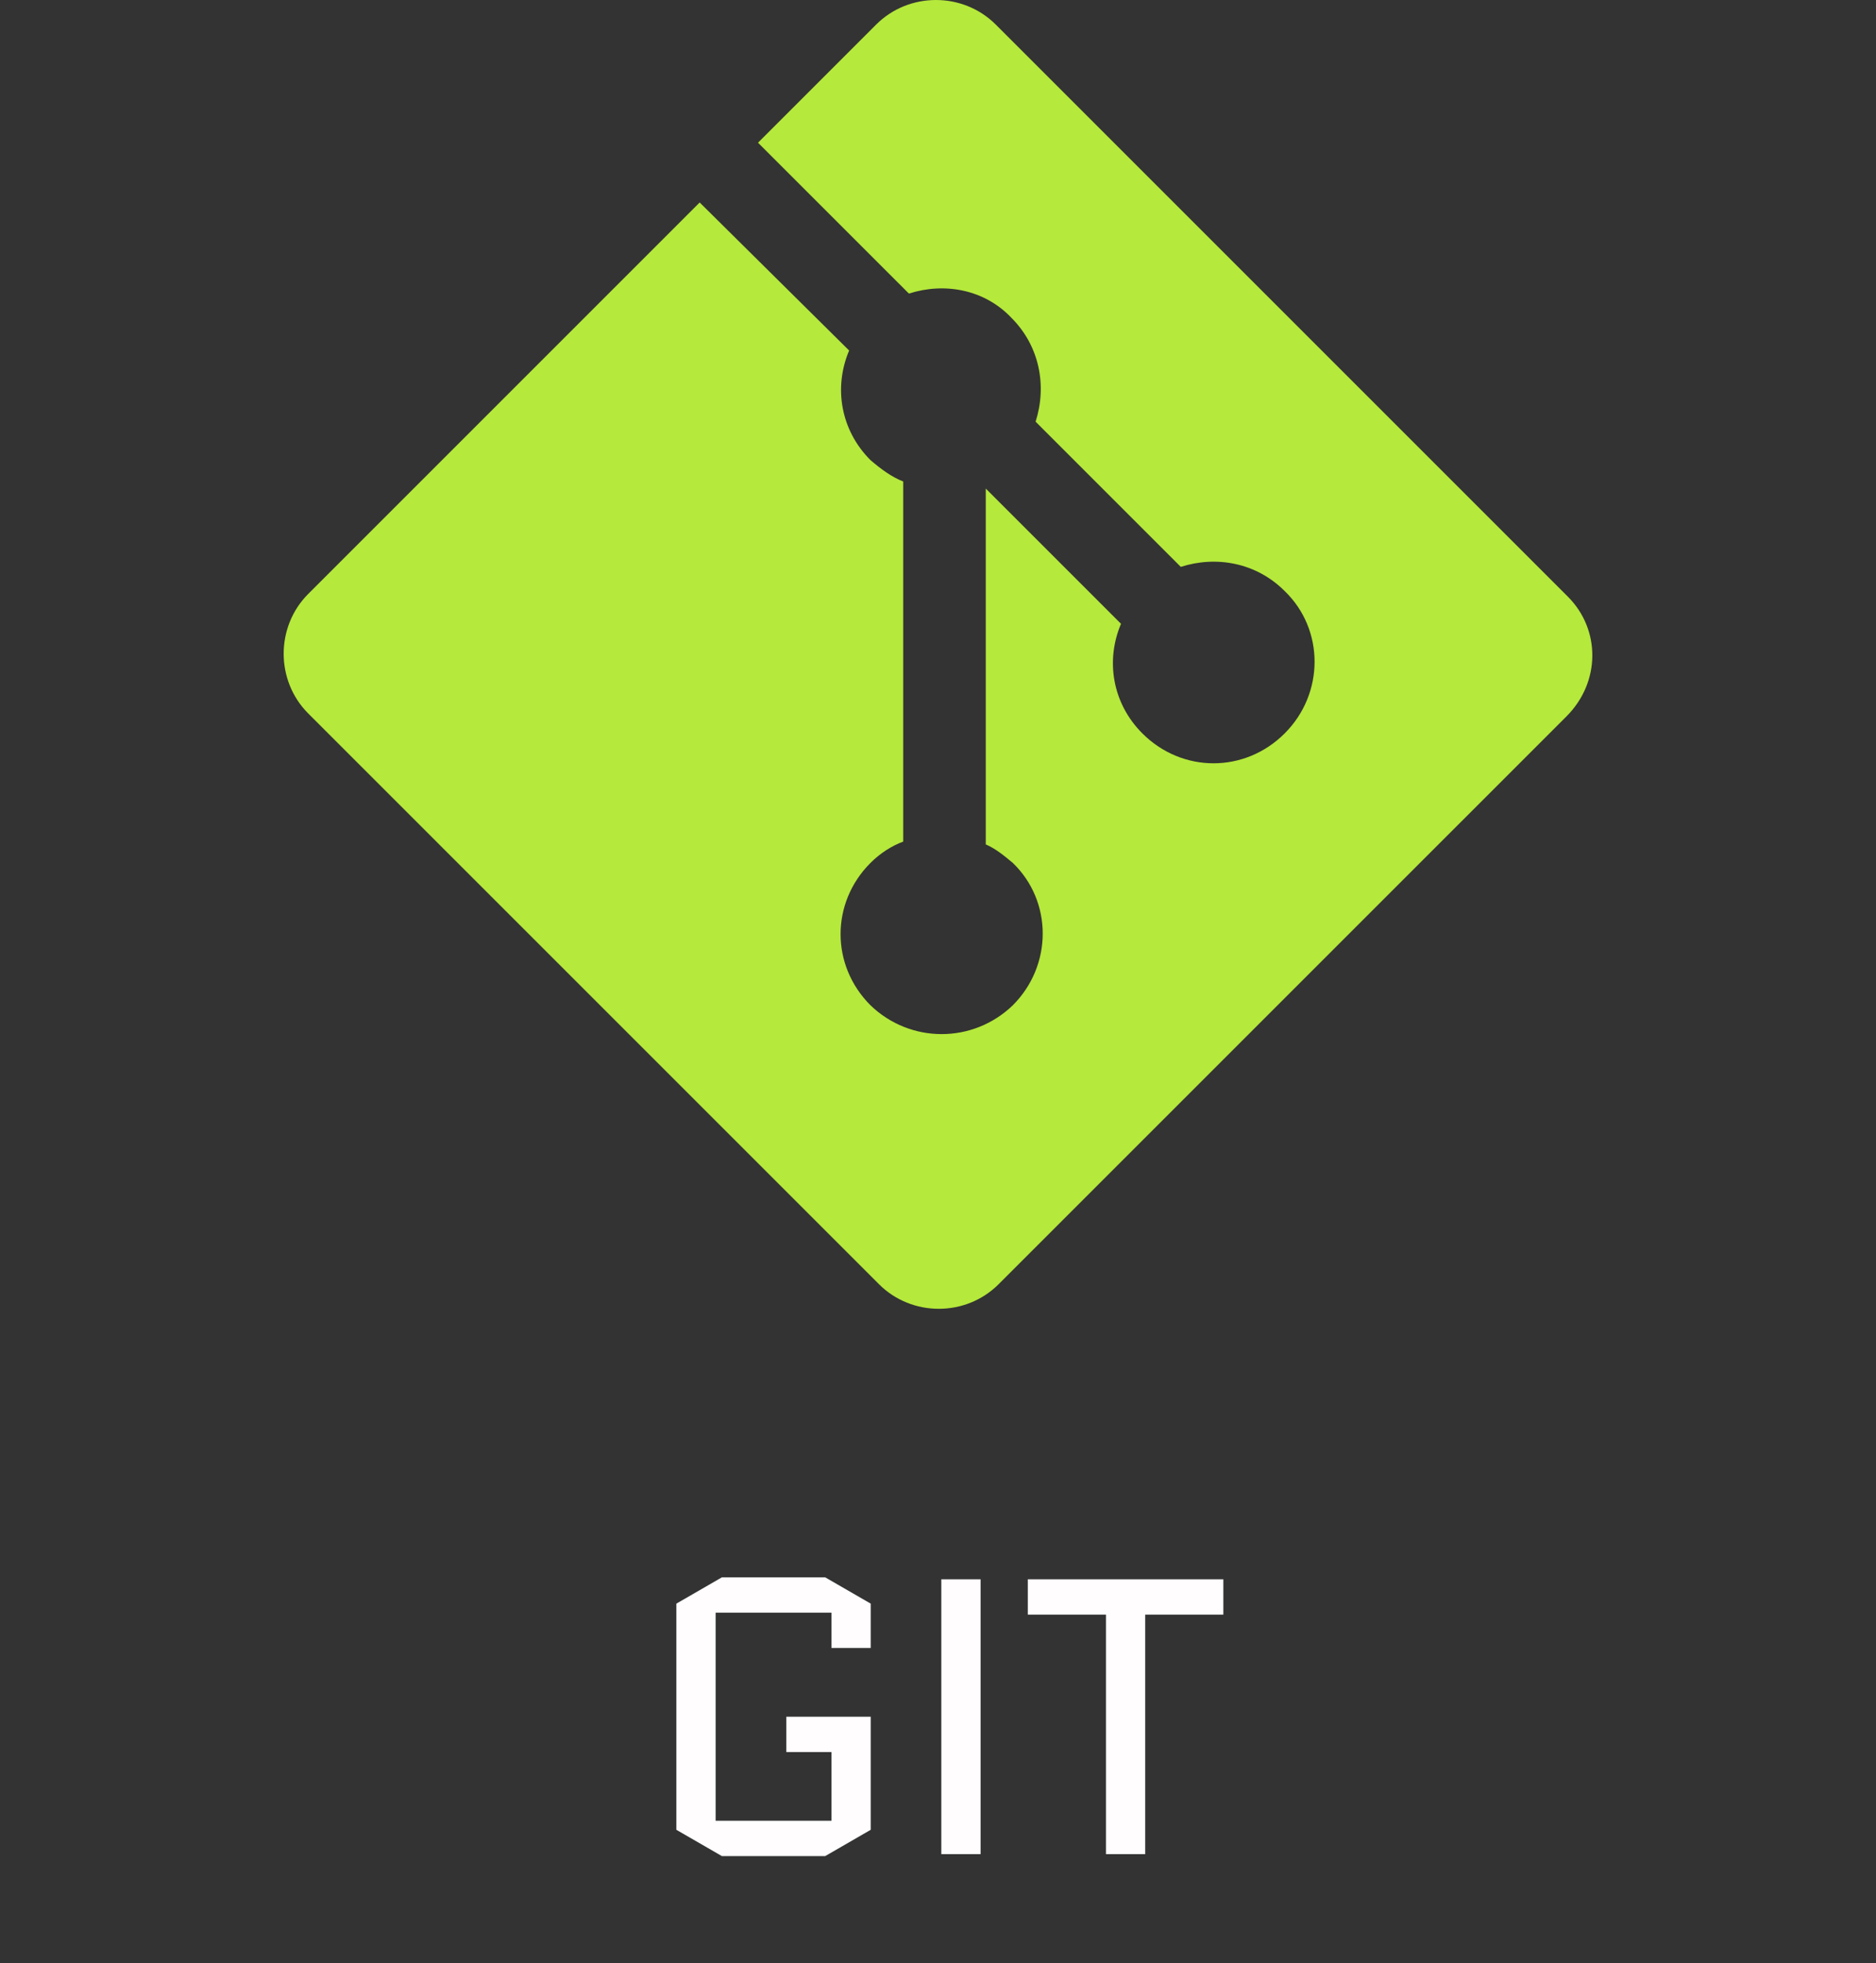 <svg width="86" height="90" viewBox="0 0 86 90" fill="none" xmlns="http://www.w3.org/2000/svg">
<rect x="0" y="0" width="86" height="90" fill="#333333" stroke="none"/>
<path d="M36.046 80.32V78.7H39.916V83.884L37.828 85.09H33.094L31.006 83.884V73.516L33.094 72.31H37.828L39.916 73.516V75.55H38.116V73.93H32.806V83.47H38.116V80.32H36.046ZM43.152 85V72.4H44.952V85H43.152ZM52.499 74.02V85H50.699V74.02H47.117V72.4H56.081V74.02H52.499Z" fill="#FFFDFD"/>
<path d="M71.878 27.357L45.647 1.126C44.146 -0.375 41.666 -0.375 40.165 1.126L34.749 6.542L41.666 13.458C43.297 12.936 45.125 13.263 46.364 14.568C47.669 15.873 47.996 17.7 47.474 19.331L54.13 25.987C55.761 25.465 57.588 25.791 58.893 27.096C60.72 28.858 60.72 31.794 58.893 33.621C57.066 35.449 54.195 35.449 52.368 33.621C50.997 32.251 50.671 30.294 51.389 28.597L45.19 22.398V38.711C45.647 38.907 46.038 39.233 46.43 39.559C48.257 41.321 48.257 44.258 46.43 46.085C44.603 47.847 41.731 47.847 39.904 46.085C38.077 44.258 38.077 41.387 39.904 39.559C40.361 39.103 40.883 38.776 41.405 38.581V22.072C40.883 21.876 40.361 21.485 39.904 21.093C38.534 19.723 38.208 17.765 38.926 16.069L32.074 9.282L14.13 27.227C12.629 28.728 12.629 31.207 14.13 32.708L40.296 58.874C41.797 60.375 44.276 60.375 45.777 58.874L71.813 32.839C73.379 31.272 73.379 28.858 71.878 27.357Z" fill="#B5E93B"/>
</svg>
